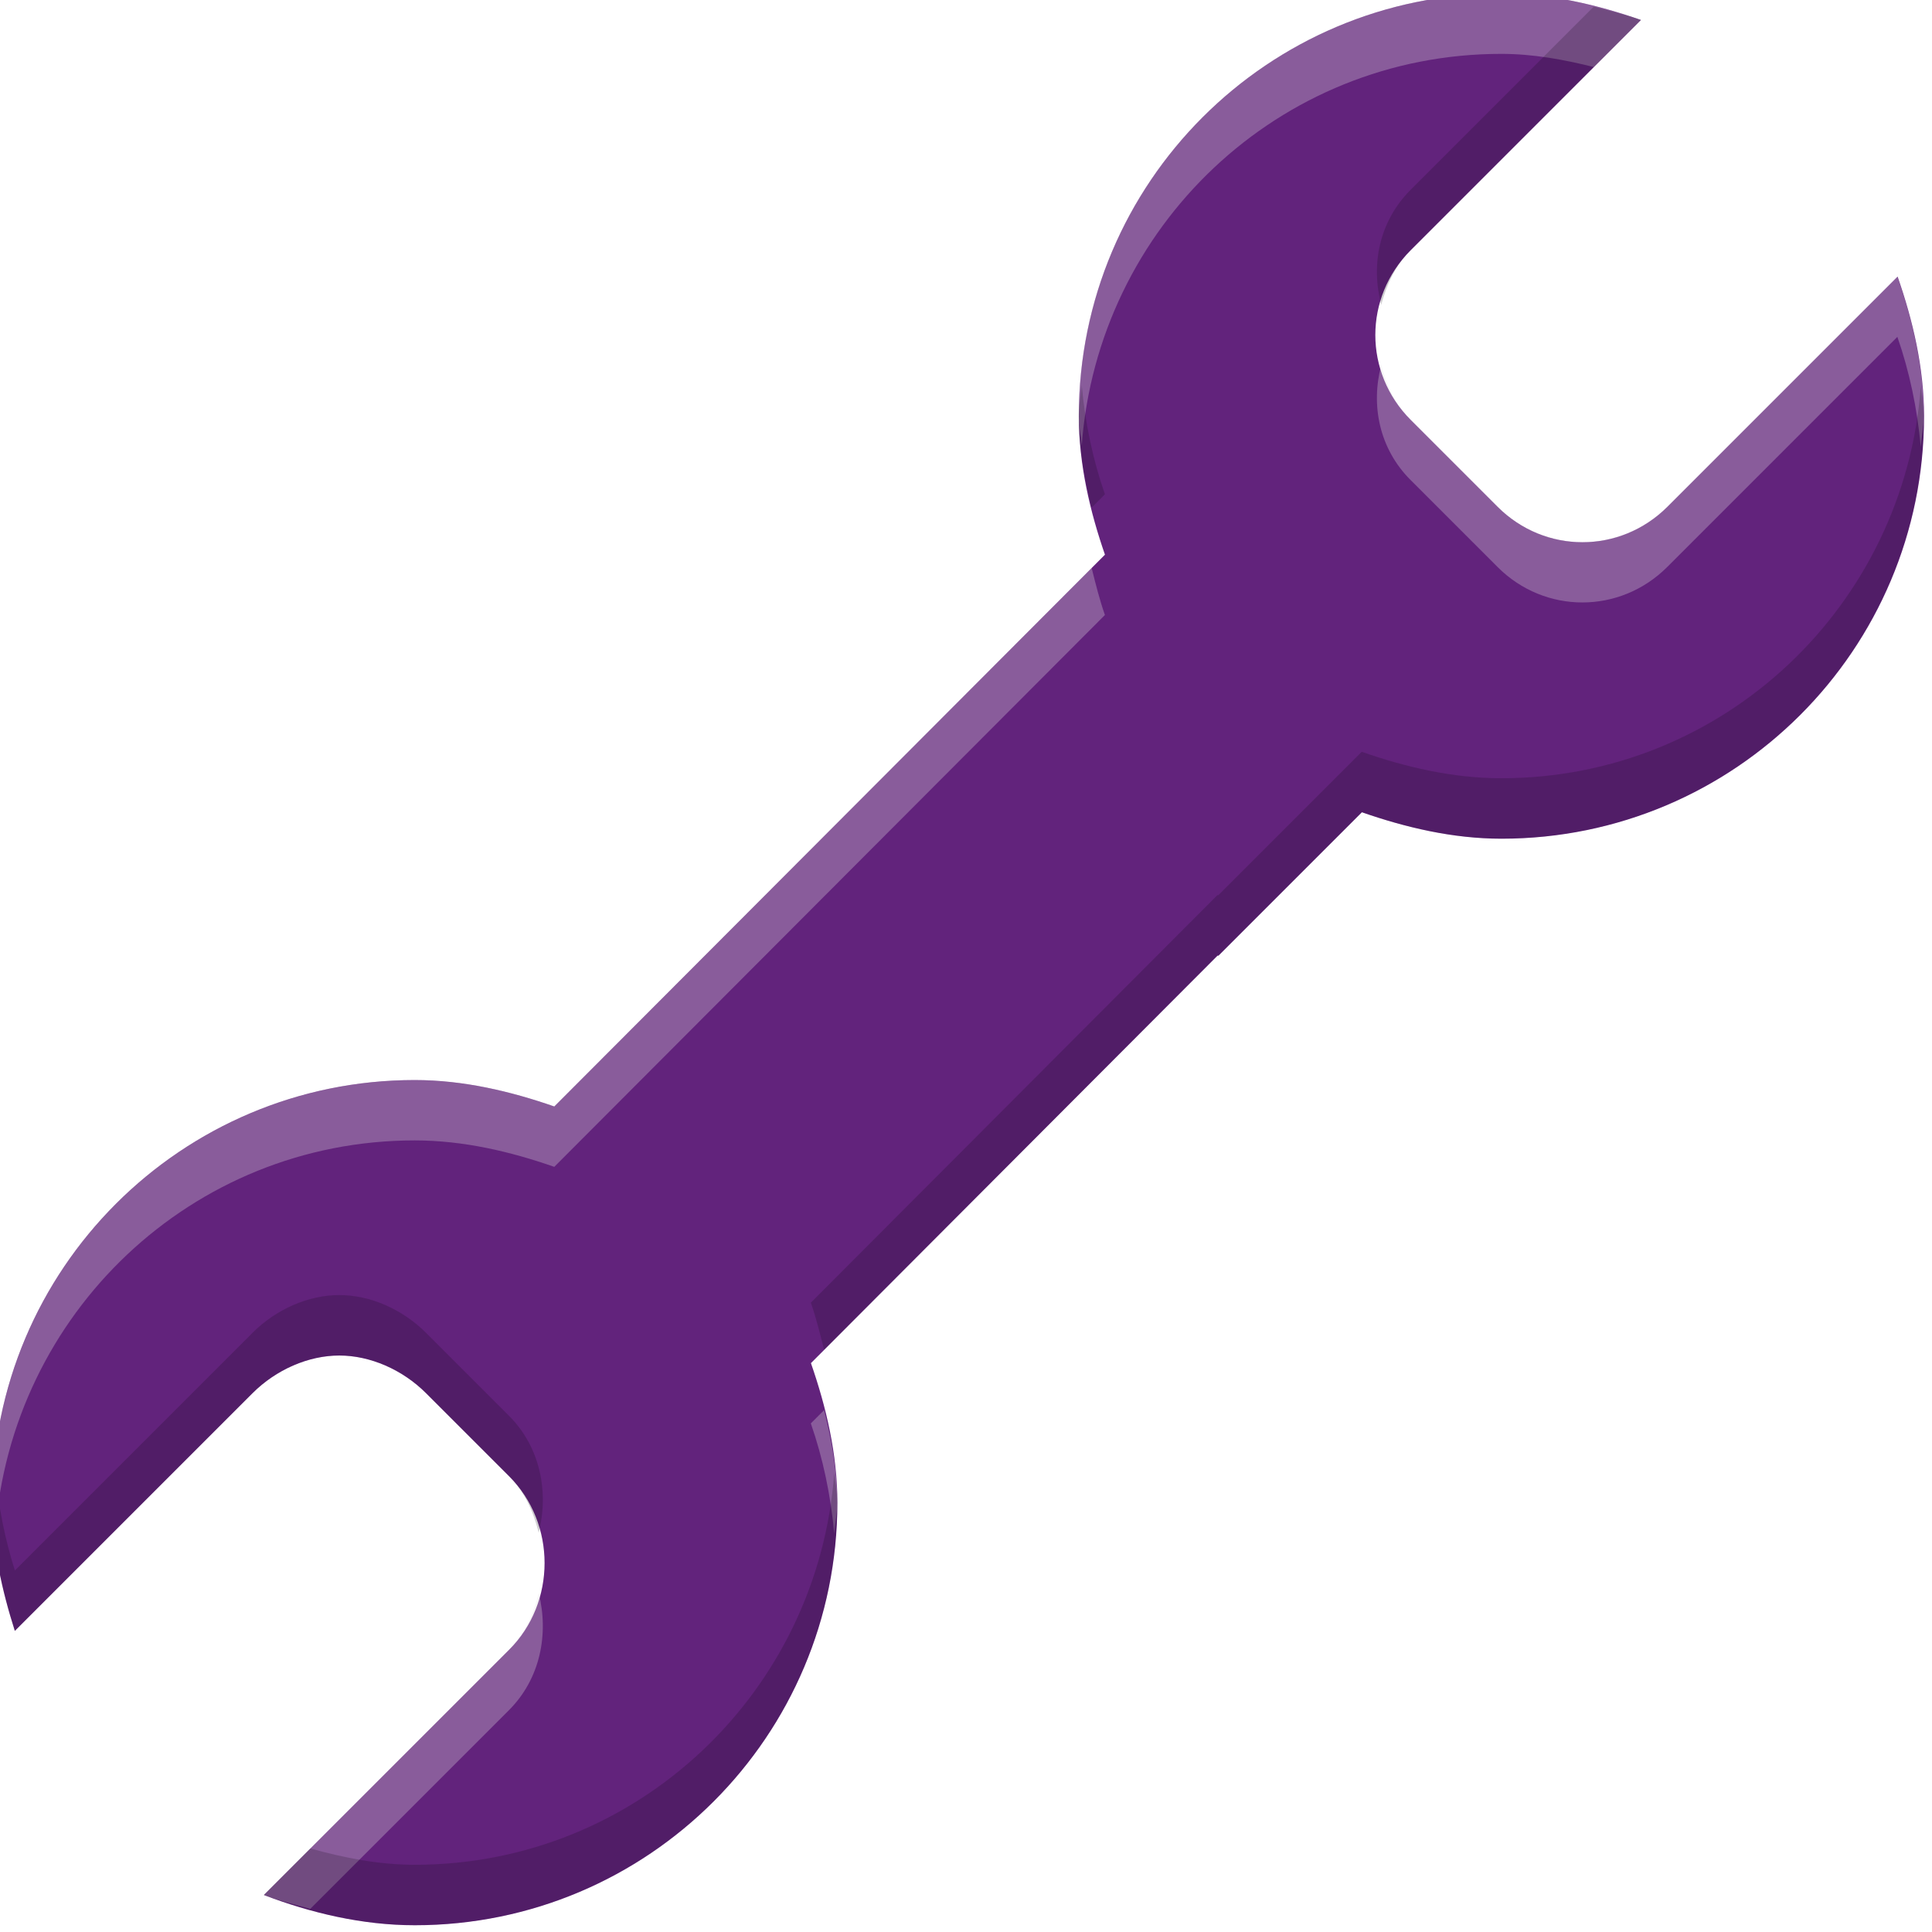 <?xml version="1.0" encoding="UTF-8" standalone="no"?>
<svg
   xmlns:osb="http://www.openswatchbook.org/uri/2009/osb"
   xmlns:dc="http://purl.org/dc/elements/1.1/"
   xmlns:cc="http://creativecommons.org/ns#"
   xmlns:rdf="http://www.w3.org/1999/02/22-rdf-syntax-ns#"
   xmlns:svg="http://www.w3.org/2000/svg"
   xmlns="http://www.w3.org/2000/svg"
   xmlns:sodipodi="http://sodipodi.sourceforge.net/DTD/sodipodi-0.dtd"
   xmlns:inkscape="http://www.inkscape.org/namespaces/inkscape"
   width="16"
   height="16"
   version="1.1"
   id="svg14"
   sodipodi:docname="configure.svg"
   inkscape:version="0.92.4 (5da689c313, 2019-01-14)">
  <sodipodi:namedview
     pagecolor="#ffffff"
     bordercolor="#666666"
     borderopacity="1"
     objecttolerance="10"
     gridtolerance="10"
     guidetolerance="10"
     inkscape:pageopacity="0"
     inkscape:pageshadow="2"
     inkscape:window-width="1920"
     inkscape:window-height="1016"
     id="namedview16"
     showgrid="false"
     inkscape:zoom="52.437502"
     inkscape:cx="8.0220093"
     inkscape:cy="7.9999971"
     inkscape:window-x="0"
     inkscape:window-y="27"
     inkscape:window-maximized="1"
     inkscape:current-layer="layer3" />
  <defs
     id="defs9">
    <linearGradient
       id="linearGradient5606"
       osb:paint="solid">
      <stop
         id="stop5608"
         offset="0"
         style="stop-color:#000000" />
    </linearGradient>
    <linearGradient
       id="linearGradient4526"
       osb:paint="solid">
      <stop
         id="stop4528"
         offset="0"
         style="stop-color:#ffffff" />
    </linearGradient>
    <linearGradient
       id="linearGradient3600-4"
       osb:paint="gradient">
      <stop
         id="stop3602-7"
         offset="0"
         style="stop-color:#f4f4f4" />
      <stop
         id="stop3604-6"
         offset="1"
         style="stop-color:#dbdbdb" />
    </linearGradient>
  </defs>
  <g
     id="layer3"
     transform="matrix(1.014,0,0,1.014,-559.883,-466.586)">
    <path
       d="m 564.415,460.091 c 0.398,0 0.784,0.092 1.14,0.216 l -1.88,1.88 c -0.386,0.386 -0.386,1 0,1.387 l 0.709,0.709 c 0.386,0.386 1,0.386 1.387,0 l 1.88,-1.88 c 0.124,0.356 0.216,0.742 0.216,1.14 0,1.906 -1.545,3.451 -3.451,3.451 -0.398,0 -0.784,-0.092 -1.14,-0.216 l -1.171,1.171 c -0.021,-2.6e-4 -0.041,-2.6e-4 -0.062,0 l -2.065,-2.065 1.202,-1.202 c -0.124,-0.356 -0.216,-0.742 -0.216,-1.14 0,-1.906 1.545,-3.451 3.451,-3.451 z m -2.544,3.889 2.065,2.065 c -0.011,0.031 -0.021,0.061 -0.031,0.092 l -5.129,5.14 c 0.124,0.356 0.216,0.742 0.216,1.14 0,1.906 -1.545,3.451 -3.451,3.451 -0.432,0 -0.851,-0.101 -1.233,-0.247 l 2.003,-2.003 c 0.386,-0.386 0.386,-1.031 0,-1.417 l -0.678,-0.678 c -0.193,-0.193 -0.457,-0.308 -0.709,-0.308 -0.252,0 -0.516,0.115 -0.709,0.308 l -1.941,1.941 c -0.105,-0.33 -0.185,-0.684 -0.185,-1.048 0,-1.906 1.545,-3.451 3.451,-3.451 0.398,0 0.784,0.092 1.14,0.216 l 5.191,-5.202 z"
       style="fill:#62237c;fill-opacity:1;stroke-width:0.999"
       id="path11"
       inkscape:connector-curvature="0" />
    <path
       style="fill:#e2e0e3;fill-opacity:1;stroke-width:1.013;opacity:0.3"
       d="M 12.5 0 C 10.567 0 9 1.567 9 3.5 C 9 3.583 9.018 3.662 9.025 3.744 C 9.159 1.933 10.655 0.5 12.5 0.5 C 12.764 0.5 13.018 0.547 13.266 0.609 L 13.656 0.219 C 13.295 0.093 12.904 0 12.5 0 z M 15.781 2.344 L 13.875 4.25 C 13.483 4.642 12.86 4.642 12.469 4.25 L 11.75 3.531 C 11.62 3.401 11.55 3.242 11.506 3.078 C 11.418 3.408 11.488 3.77 11.75 4.031 L 12.469 4.75 C 12.86 5.142 13.483 5.142 13.875 4.75 L 15.781 2.844 C 15.881 3.13 15.946 3.44 15.975 3.756 C 15.981 3.67 16 3.588 16 3.5 C 16 3.096 15.907 2.705 15.781 2.344 z M 9.107 4.758 L 4.656 9.219 C 4.295 9.093 3.904 9 3.5 9 C 1.567 9 0 10.567 0 12.5 C 0 12.585 0.018 12.667 0.025 12.75 C 0.156 10.936 1.653 9.5 3.5 9.5 C 3.904 9.5 4.295 9.593 4.656 9.719 L 9.217 5.148 C 9.173 5.023 9.14 4.89 9.107 4.758 z M 6.891 11.734 L 6.781 11.844 C 6.881 12.131 6.946 12.44 6.975 12.756 C 6.981 12.67 7 12.588 7 12.5 C 7 12.236 6.953 11.982 6.891 11.734 z M 4.527 13.25 C 4.484 13.422 4.413 13.587 4.281 13.719 L 2.25 15.75 C 2.373 15.797 2.505 15.829 2.635 15.865 L 4.281 14.219 C 4.541 13.959 4.612 13.587 4.527 13.25 z "
       transform="matrix(0.986,0,0,0.986,552.089,460.091)"
       id="path1803" />
    <path
       style="fill:#120816;fill-opacity:1;stroke-width:1.013;opacity:0.2"
       d="M 13.266 0.109 L 11.75 1.625 C 11.488 1.887 11.418 2.248 11.506 2.578 C 11.55 2.414 11.62 2.255 11.75 2.125 L 13.656 0.219 C 13.531 0.175 13.398 0.143 13.266 0.109 z M 9.025 3.244 C 9.019 3.33 9 3.412 9 3.5 C 9 3.761 9.046 4.012 9.107 4.258 L 9.217 4.148 C 9.118 3.864 9.053 3.558 9.025 3.244 z M 15.975 3.256 C 15.841 5.067 14.345 6.5 12.5 6.5 C 12.096 6.5 11.705 6.407 11.344 6.281 L 10.156 7.469 C 10.154 7.469 10.151 7.469 10.148 7.469 L 6.781 10.844 C 6.825 10.969 6.857 11.102 6.891 11.234 L 10.148 7.969 C 10.151 7.969 10.154 7.969 10.156 7.969 L 11.344 6.781 C 11.705 6.907 12.096 7 12.5 7 C 14.433 7 16 5.433 16 3.5 C 16 3.417 15.982 3.338 15.975 3.256 z M 2.875 10.781 C 2.619 10.781 2.352 10.898 2.156 11.094 L 0.188 13.062 C 0.106 12.805 0.052 12.53 0.025 12.25 C 0.019 12.334 0 12.414 0 12.5 C 0 12.869 0.081 13.228 0.188 13.562 L 2.156 11.594 C 2.352 11.398 2.619 11.281 2.875 11.281 C 3.131 11.281 3.398 11.398 3.594 11.594 L 4.281 12.281 C 4.413 12.413 4.484 12.578 4.527 12.75 C 4.612 12.413 4.541 12.041 4.281 11.781 L 3.594 11.094 C 3.398 10.898 3.131 10.781 2.875 10.781 z M 6.975 12.256 C 6.841 14.067 5.345 15.5 3.5 15.5 C 3.201 15.5 2.913 15.442 2.635 15.365 L 2.25 15.75 C 2.637 15.897 3.062 16 3.5 16 C 5.433 16 7 14.433 7 12.5 C 7 12.417 6.982 12.338 6.975 12.256 z "
       transform="matrix(0.986,0,0,0.986,552.089,460.091)"
       id="path1808" />
  </g>
</svg>
